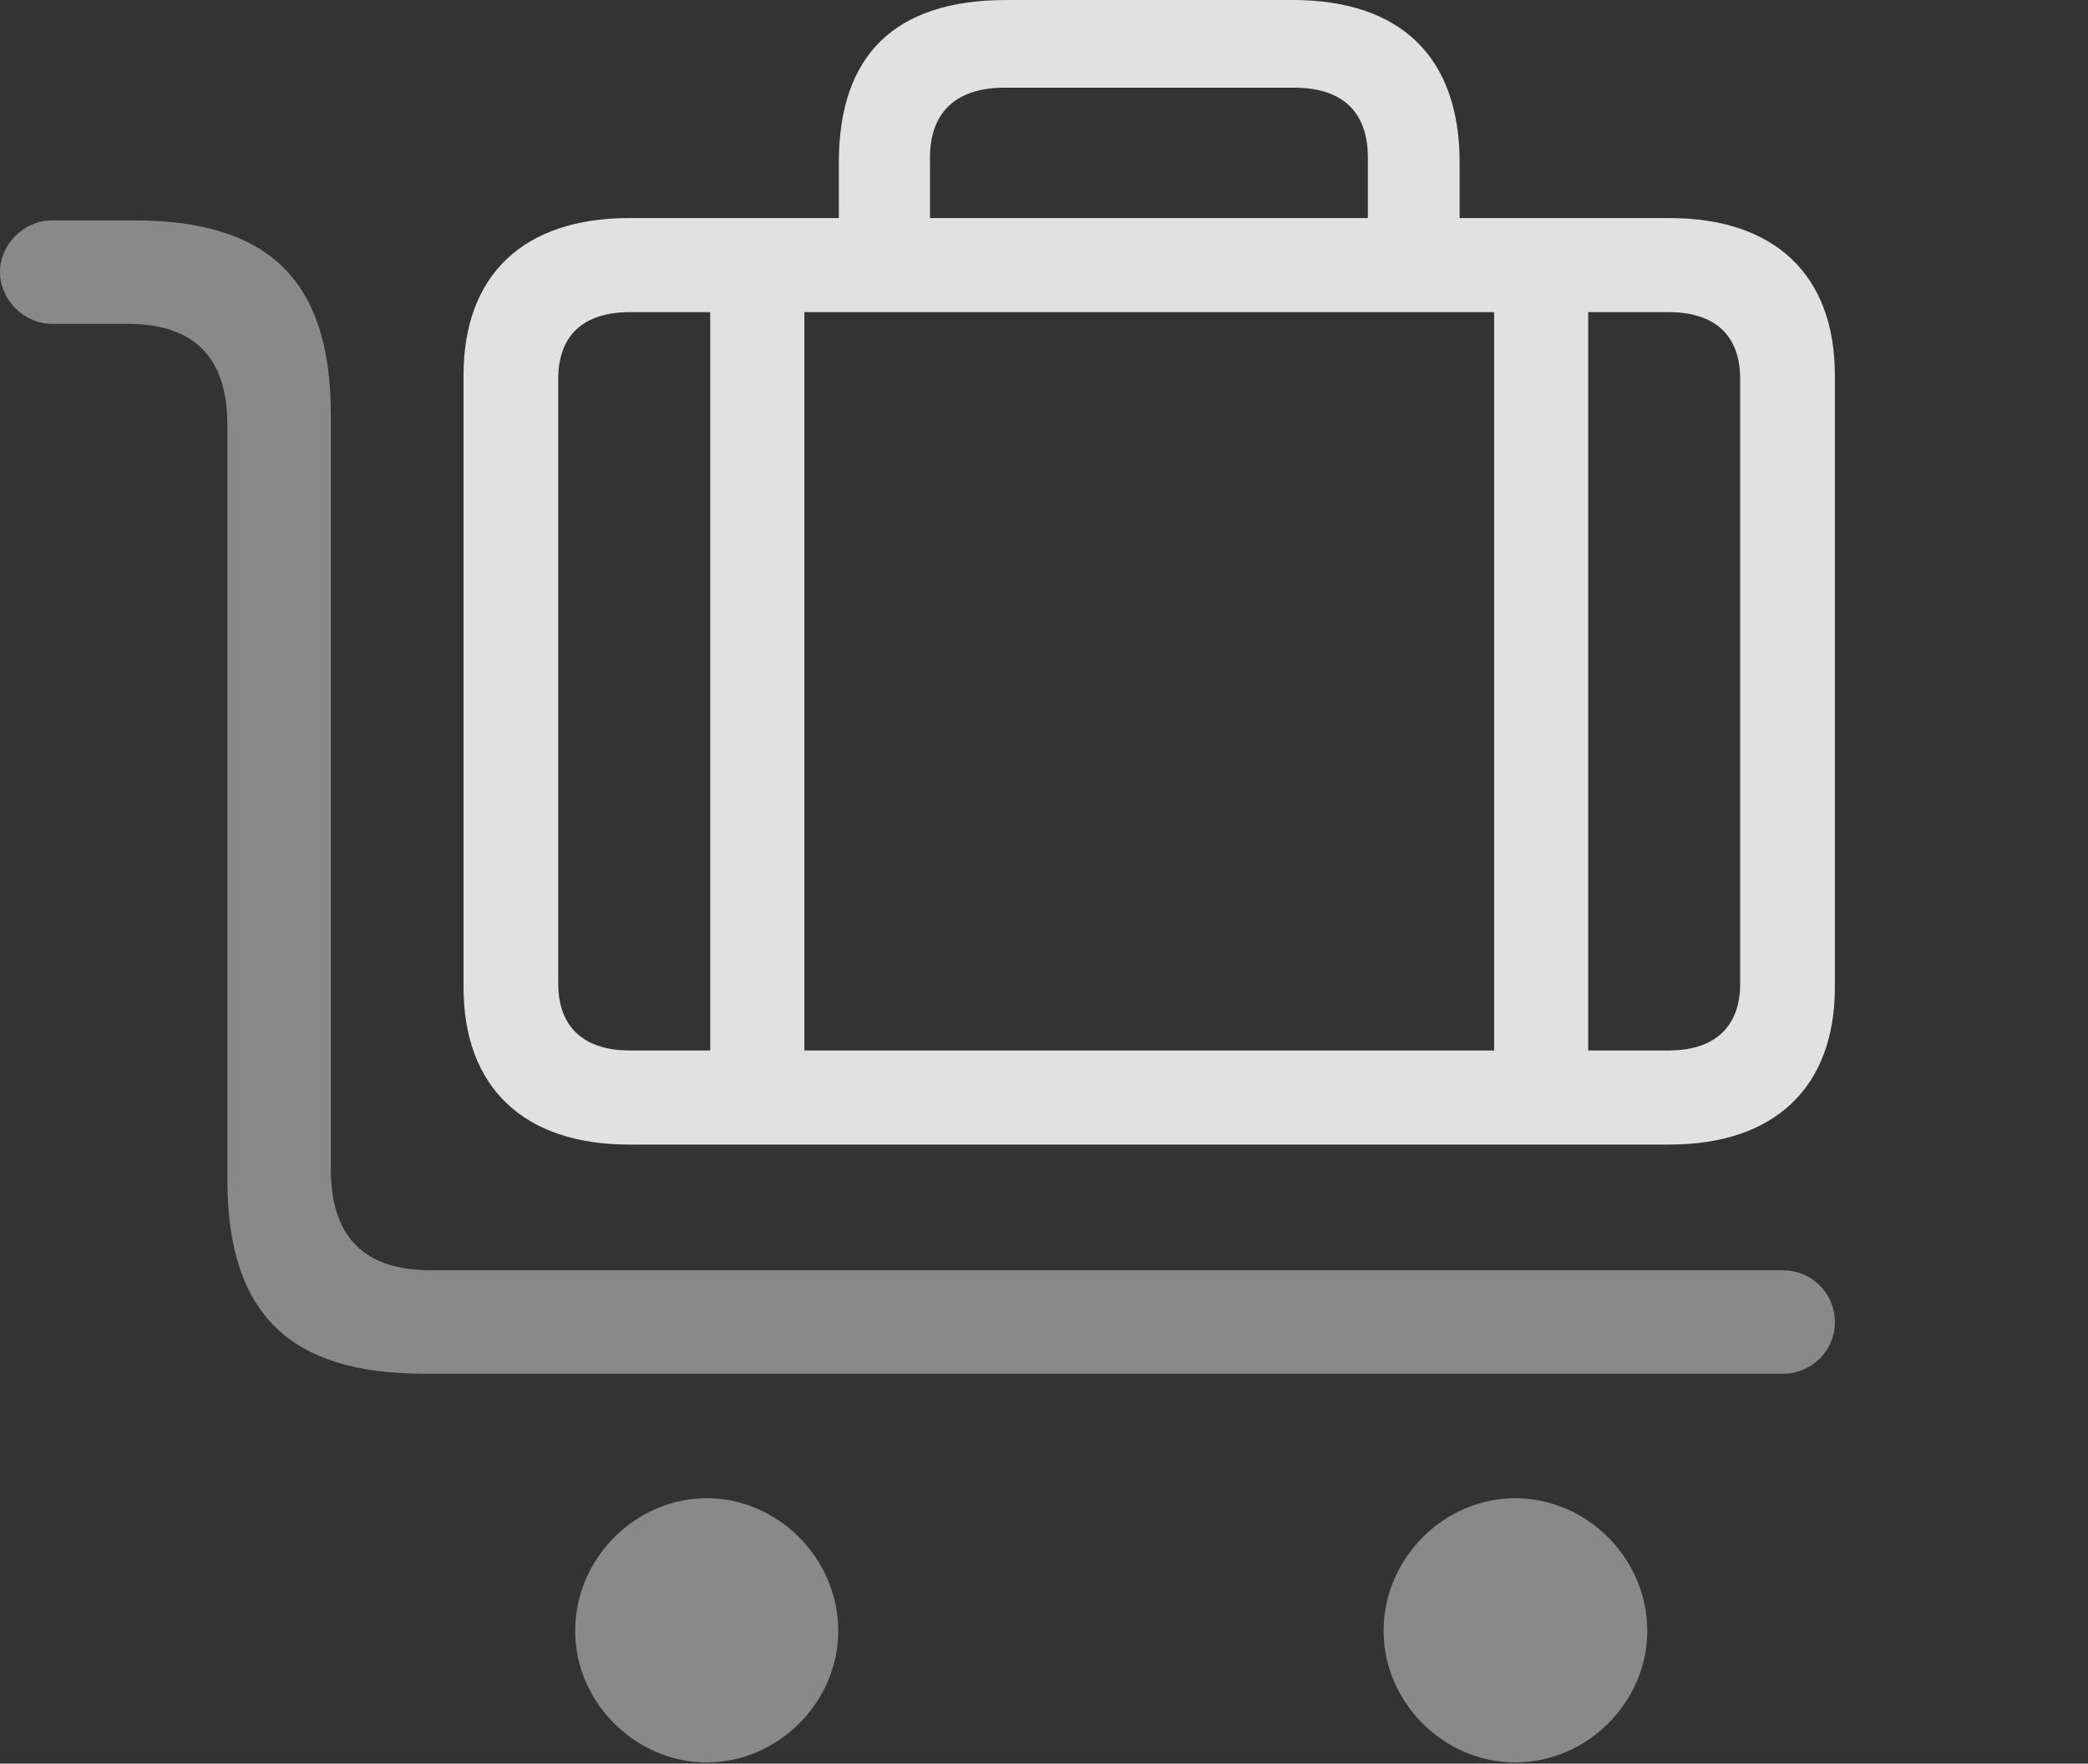 <?xml version="1.0" encoding="UTF-8"?>
<!--Generator: Apple Native CoreSVG 341-->
<!DOCTYPE svg
PUBLIC "-//W3C//DTD SVG 1.1//EN"
       "http://www.w3.org/Graphics/SVG/1.1/DTD/svg11.dtd">
<svg version="1.1" xmlns="http://www.w3.org/2000/svg" xmlns:xlink="http://www.w3.org/1999/xlink" viewBox="0 0 34.883 29.463">
 <rect x="0" y="0" width="34.883" height="29.463" fill="#333333" stroke="none"/>
 <g>
  <rect height="29.463" opacity="0" width="34.883" x="0" y="0"/>
  <path d="M29.785 22.949C30.254 22.949 30.654 22.578 30.654 22.09C30.654 21.592 30.254 21.221 29.785 21.221L7.197 21.221C6.084 21.221 5.527 20.664 5.527 19.531L5.527 6.924C5.527 4.697 4.502 3.682 2.246 3.682L0.869 3.682C0.4 3.682 0 4.082 0 4.541C0 5.01 0.4 5.41 0.869 5.41L2.129 5.41C3.242 5.41 3.799 5.967 3.799 7.1L3.799 19.707C3.799 21.943 4.834 22.949 7.08 22.949ZM25.312 29.443C26.514 29.443 27.52 28.438 27.52 27.246C27.52 26.035 26.514 25.029 25.312 25.029C24.121 25.029 23.115 26.035 23.115 27.246C23.115 28.438 24.121 29.443 25.312 29.443ZM11.807 29.443C12.998 29.443 14.004 28.438 14.004 27.246C14.004 26.035 12.998 25.029 11.807 25.029C10.615 25.029 9.609 26.035 9.609 27.246C9.609 28.438 10.615 29.443 11.807 29.443Z" fill="white" fill-opacity="0.425"/>
  <path d="M27.891 19.121C29.648 19.121 30.654 18.164 30.654 16.494L30.654 6.27C30.654 4.59 29.648 3.643 27.891 3.643L10.508 3.643C8.75 3.643 7.744 4.59 7.744 6.27L7.744 16.494C7.744 18.164 8.75 19.121 10.508 19.121ZM27.881 17.549L10.518 17.549C9.746 17.549 9.326 17.148 9.326 16.436L9.326 6.328C9.326 5.605 9.746 5.215 10.518 5.215L27.881 5.215C28.652 5.215 29.072 5.605 29.072 6.328L29.072 16.436C29.072 17.148 28.652 17.549 27.881 17.549ZM26.533 18.447L26.533 4.756L24.961 4.756L24.961 18.447ZM13.438 18.447L13.438 4.355L11.865 4.355L11.865 18.447ZM24.385 4.551L24.385 2.715C24.385 0.957 23.408 0 21.592 0L16.816 0C14.951 0 14.014 0.918 14.014 2.715L14.014 4.531L15.537 4.531L15.537 2.627C15.537 1.875 15.977 1.465 16.777 1.465L21.621 1.465C22.432 1.465 22.852 1.875 22.852 2.627L22.852 4.551Z" fill="white" fill-opacity="0.85"/>
 </g>
</svg>
